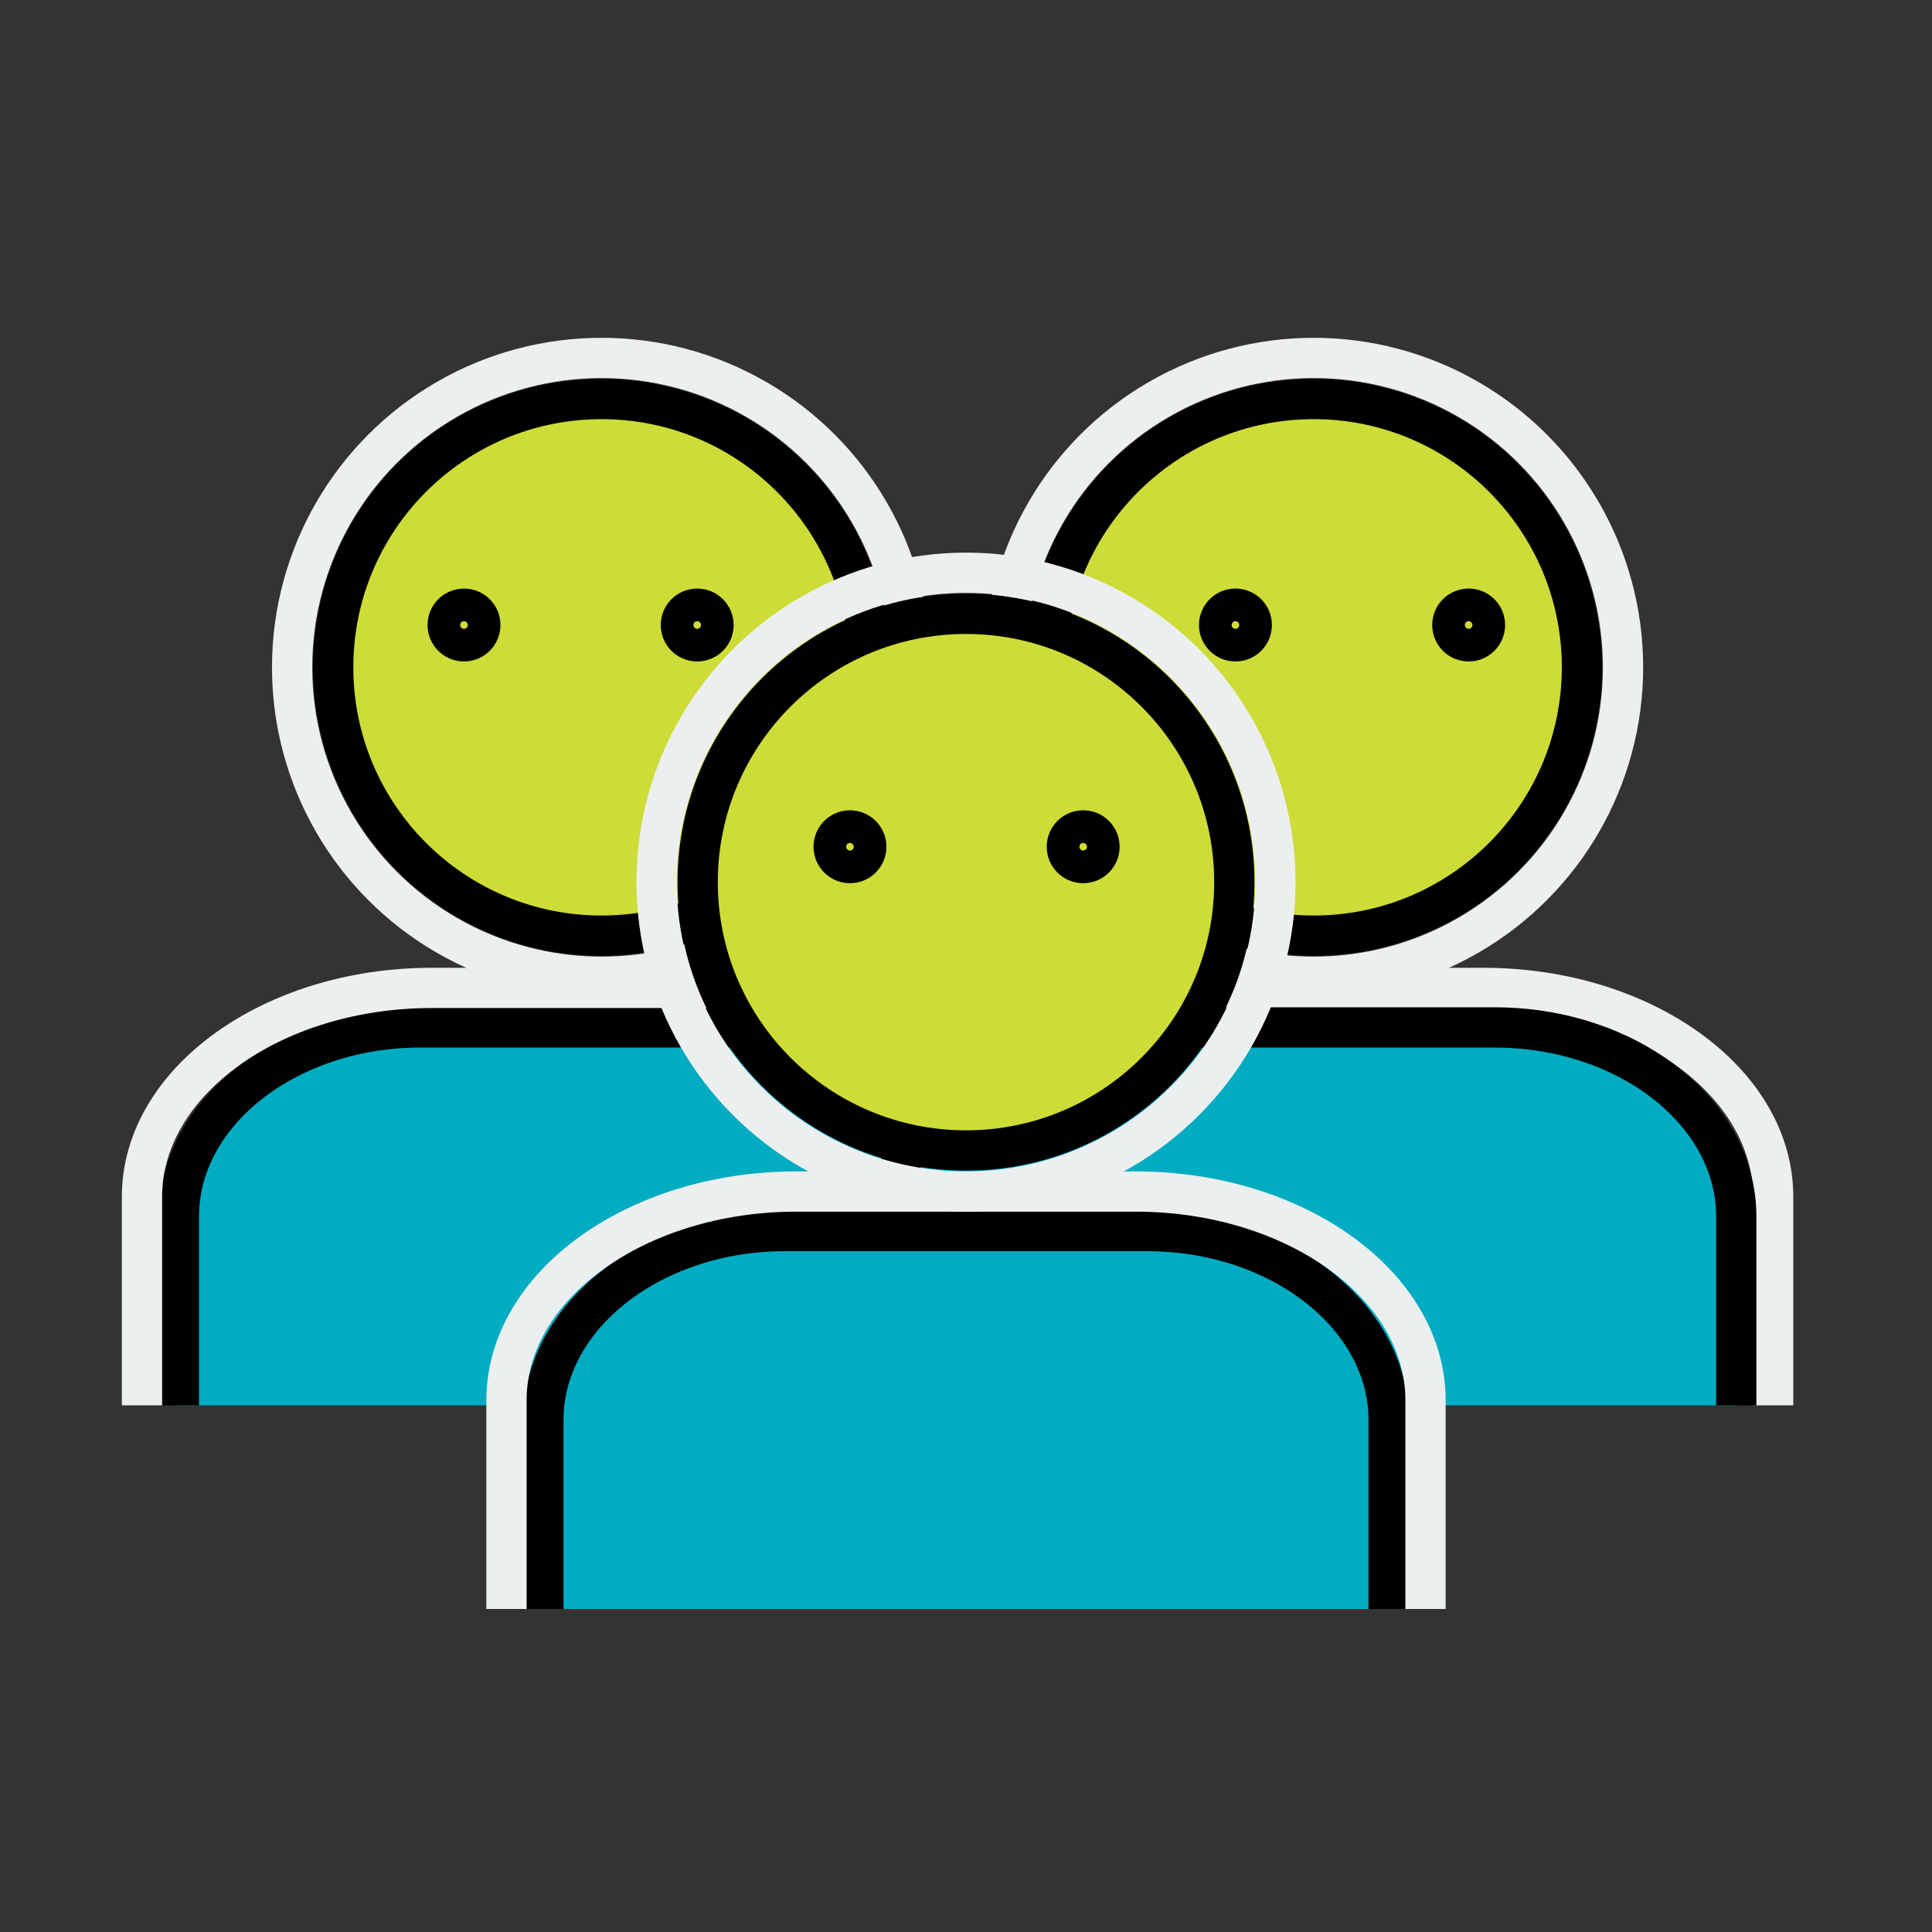 <?xml version="1.0" encoding="utf-8"?>
<!-- Generator: Adobe Illustrator 16.0.0, SVG Export Plug-In . SVG Version: 6.00 Build 0)  -->
<!DOCTYPE svg PUBLIC "-//W3C//DTD SVG 1.1//EN" "http://www.w3.org/Graphics/SVG/1.1/DTD/svg11.dtd">
<svg version="1.1" id="Layer_1" xmlns="http://www.w3.org/2000/svg" xmlns:xlink="http://www.w3.org/1999/xlink" x="0px" y="0px"
	 width="1728px" height="1728px" viewBox="0 0 1728 1728" enable-background="new 0 0 1728 1728" xml:space="preserve">
<rect x="0" y="0" width="1728" height="1728" fill="#333333" stroke="none"/>
<g>
	<path fill="none" stroke="#ECEFF0" stroke-width="36" stroke-miterlimit="10" d="M763.922,1256.953c0,0,0-84.002,0-186.672
		s116.641-186.672,259.2-186.672h303.6c142.561,0,259.2,84.002,259.2,186.672s0,186.672,0,186.672"/>
</g>
<circle fill="#CDDC37" stroke="#000000" stroke-width="36" stroke-miterlimit="10" cx="1174.922" cy="596.875" r="239.984"/>
<circle fill="#CDDC37" stroke="#000000" stroke-width="36" stroke-miterlimit="10" cx="538" cy="596.875" r="239.984"/>
<circle fill="#CDDC37" stroke="#000000" stroke-width="36" stroke-miterlimit="10" cx="1105" cy="559.016" r="14.6"/>
<circle fill="#CDDC37" stroke="#000000" stroke-width="36" stroke-miterlimit="10" cx="1313.575" cy="559.016" r="14.6"/>
<circle fill="#CDDC37" stroke="#000000" stroke-width="36" stroke-miterlimit="10" cx="415" cy="559.016" r="14.6"/>
<circle fill="#CDDC37" stroke="#000000" stroke-width="36" stroke-miterlimit="10" cx="623.575" cy="559.016" r="14.6"/>
<g>
	<path fill="#00ACC1" d="M160,1256.953c0,0,0-76.05,0-169s97.2-169,216-169h324c118.8,0,216,76.05,216,169s0,169,0,169"/>
	<path fill="none" stroke="#000000" stroke-width="36" stroke-miterlimit="10" d="M160,1256.953c0,0,0-76.05,0-169s97.2-169,216-169
		h324c118.8,0,216,76.05,216,169s0,169,0,169"/>
</g>
<g>
	<path fill="none" stroke="#ECEFF0" stroke-width="36" stroke-miterlimit="10" d="M127,1256.953c0,0,0-84.002,0-186.672
		s116.64-186.672,259.2-186.672h303.6c142.561,0,259.2,84.002,259.2,186.672s0,186.672,0,186.672"/>
</g>
<circle fill="none" stroke="#ECEFF0" stroke-width="36" stroke-miterlimit="10" cx="538" cy="596.875" r="276.733"/>
<g>
	<path fill="#00ACC1" d="M796.922,1256.953c0,0,0-76.05,0-169s97.2-169,216-169h324c118.8,0,216,76.05,216,169s0,169,0,169"/>
	<path fill="none" stroke="#000000" stroke-width="36" stroke-miterlimit="10" d="M796.922,1256.953c0,0,0-76.05,0-169
		s97.2-169,216-169h324c118.8,0,216,76.05,216,169s0,169,0,169"/>
</g>
<circle fill="none" stroke="#ECEFF0" stroke-width="36" stroke-miterlimit="10" cx="1174.922" cy="596.875" r="276.733"/>
<g>
	<path fill="#00ACC1" d="M486,1439.078c0,0,0-76.05,0-169s97.2-169,216-169h324c118.8,0,216,76.05,216,169s0,169,0,169"/>
	<path fill="none" stroke="#000000" stroke-width="36" stroke-miterlimit="10" d="M486,1439.078c0,0,0-76.05,0-169s97.2-169,216-169
		h324c118.8,0,216,76.05,216,169s0,169,0,169"/>
</g>
<g>
	<path fill="none" stroke="#ECEFF0" stroke-width="36" stroke-miterlimit="10" d="M453,1439.078c0,0,0-84.002,0-186.672
		s116.64-186.672,259.2-186.672h303.6c142.561,0,259.2,84.002,259.2,186.672s0,186.672,0,186.672"/>
</g>
<circle fill="#CDDC37" stroke="#000000" stroke-width="36" stroke-miterlimit="10" cx="864" cy="789" r="239.984"/>
<circle fill="#CDDC37" stroke="#000000" stroke-width="36" stroke-miterlimit="10" cx="968.793" cy="757.339" r="14.6"/>
<circle fill="none" stroke="#ECEFF0" stroke-width="36" stroke-miterlimit="10" cx="864" cy="789" r="276.733"/>
<circle fill="#CDDC37" stroke="#000000" stroke-width="36" stroke-miterlimit="10" cx="760.219" cy="757.339" r="14.6"/>
</svg>
